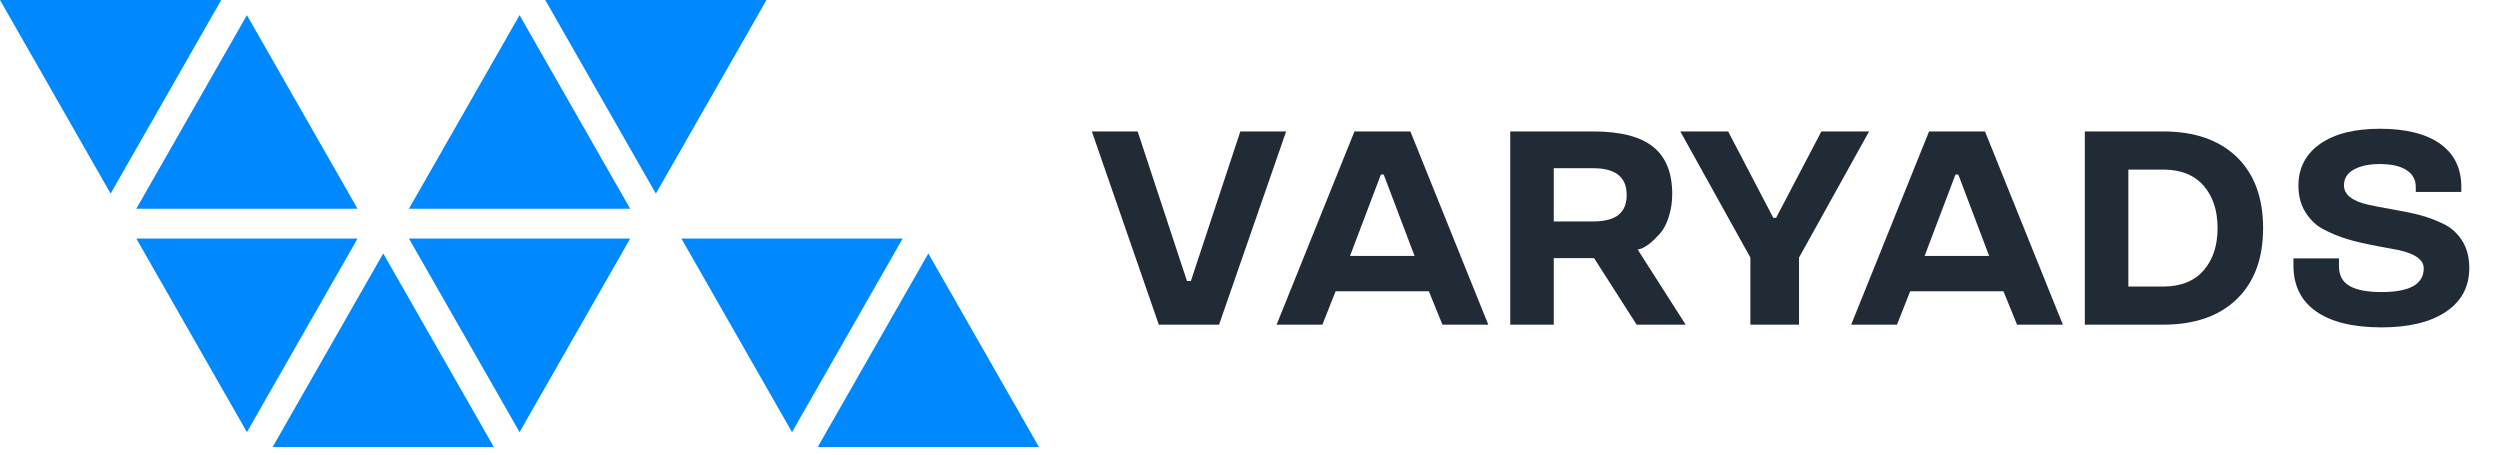 <svg width="198" height="36" viewBox="0 0 198 36" fill="none" xmlns="http://www.w3.org/2000/svg">
<path d="M82.286 35.405H64.764L73.525 20.073L82.286 35.405Z" fill="#0088FF"/>
<path d="M62.728 34.224L53.967 18.893L71.489 18.893L62.728 34.224Z" fill="#0088FF"/>
<path d="M39.113 35.405H21.591L30.352 20.073L39.113 35.405Z" fill="#0088FF"/>
<path d="M28.317 16.531H10.796L19.556 1.199L28.317 16.531Z" fill="#0088FF"/>
<path d="M49.91 16.531H32.388L41.149 1.199L49.91 16.531Z" fill="#0088FF"/>
<path d="M19.556 34.224L10.796 18.893L28.317 18.893L19.556 34.224Z" fill="#0088FF"/>
<path d="M41.149 34.224L32.388 18.893L49.91 18.893L41.149 34.224Z" fill="#0088FF"/>
<path d="M8.761 15.332L0 0L17.522 1.53182e-06L8.761 15.332Z" fill="#0088FF"/>
<path d="M51.944 15.332L43.183 0L60.705 1.53182e-06L51.944 15.332Z" fill="#0088FF"/>
<path d="M98.235 10.41H101.863L96.549 25.714H91.778L86.474 10.41H90.102L94.008 22.256H94.318L98.235 10.41Z" fill="#212B36"/>
<path d="M107.274 10.41H111.703L117.872 25.714H114.243L113.165 23.067H105.78L104.734 25.714H101.106L107.274 10.41ZM106.922 20.271H112.034L109.59 13.825H109.366L106.922 20.271Z" fill="#212B36"/>
<path d="M126.25 20.442H123.059V25.714H119.612V10.41H126.164C128.335 10.41 129.921 10.816 130.924 11.627C131.935 12.431 132.44 13.679 132.44 15.373C132.44 16.02 132.347 16.625 132.162 17.187C131.985 17.742 131.753 18.18 131.469 18.5C130.899 19.133 130.409 19.528 129.996 19.684L129.708 19.77L133.507 25.714H129.622L126.25 20.442ZM128.833 15.437C128.833 14.021 127.943 13.316 126.164 13.324H123.059V17.539H126.164C127.068 17.539 127.737 17.368 128.171 17.027C128.612 16.685 128.833 16.155 128.833 15.437Z" fill="#212B36"/>
<path d="M140.444 17.251H140.668L144.254 10.41H148.032L142.483 20.399V25.714H138.63V20.399L133.08 10.41H136.869L140.444 17.251Z" fill="#212B36"/>
<path d="M152.782 10.41H157.211L163.379 25.714H159.751L158.673 23.067H151.287L150.241 25.714H146.613L152.782 10.41ZM152.429 20.271H157.541L155.097 13.825H154.873L152.429 20.271Z" fill="#212B36"/>
<path d="M171.32 25.714H165.119V10.41H171.32C173.803 10.41 175.745 11.082 177.147 12.427C178.541 13.779 179.238 15.657 179.238 18.062C179.238 20.467 178.545 22.342 177.157 23.686C175.763 25.038 173.817 25.714 171.32 25.714ZM168.566 22.694H171.32C172.707 22.694 173.774 22.271 174.521 21.424C175.261 20.577 175.631 19.457 175.631 18.062C175.631 16.668 175.261 15.547 174.521 14.7C173.774 13.854 172.707 13.43 171.32 13.43H168.566V22.694Z" fill="#212B36"/>
<path d="M194.938 14.807V15.202H191.33V14.807C191.33 14.231 191.085 13.786 190.594 13.473C190.11 13.153 189.406 12.993 188.481 12.993C187.641 12.993 186.962 13.135 186.442 13.42C185.909 13.704 185.642 14.124 185.642 14.679C185.642 15.419 186.3 15.935 187.616 16.227C187.894 16.291 188.506 16.408 189.452 16.579C190.398 16.742 191.138 16.895 191.672 17.038C192.369 17.23 193.013 17.475 193.604 17.774C194.187 18.073 194.66 18.514 195.023 19.097C195.386 19.681 195.567 20.392 195.567 21.232C195.567 22.712 194.952 23.864 193.721 24.69C192.49 25.515 190.79 25.928 188.62 25.928C186.371 25.928 184.646 25.508 183.443 24.668C182.241 23.829 181.64 22.612 181.64 21.018V20.463H185.247V21.082C185.247 21.808 185.528 22.331 186.09 22.651C186.652 22.971 187.495 23.131 188.62 23.131C190.847 23.131 191.96 22.505 191.96 21.253C191.96 20.584 191.305 20.104 189.996 19.812C189.939 19.798 189.388 19.695 188.342 19.503C187.303 19.304 186.503 19.119 185.941 18.948C185.258 18.742 184.614 18.478 184.009 18.158C183.433 17.852 182.96 17.4 182.59 16.803C182.22 16.219 182.035 15.518 182.035 14.7C182.035 13.313 182.604 12.214 183.742 11.402C184.888 10.598 186.467 10.197 188.481 10.197C190.537 10.197 192.127 10.591 193.251 11.381C194.376 12.185 194.938 13.327 194.938 14.807Z" fill="#212B36"/>
</svg>
